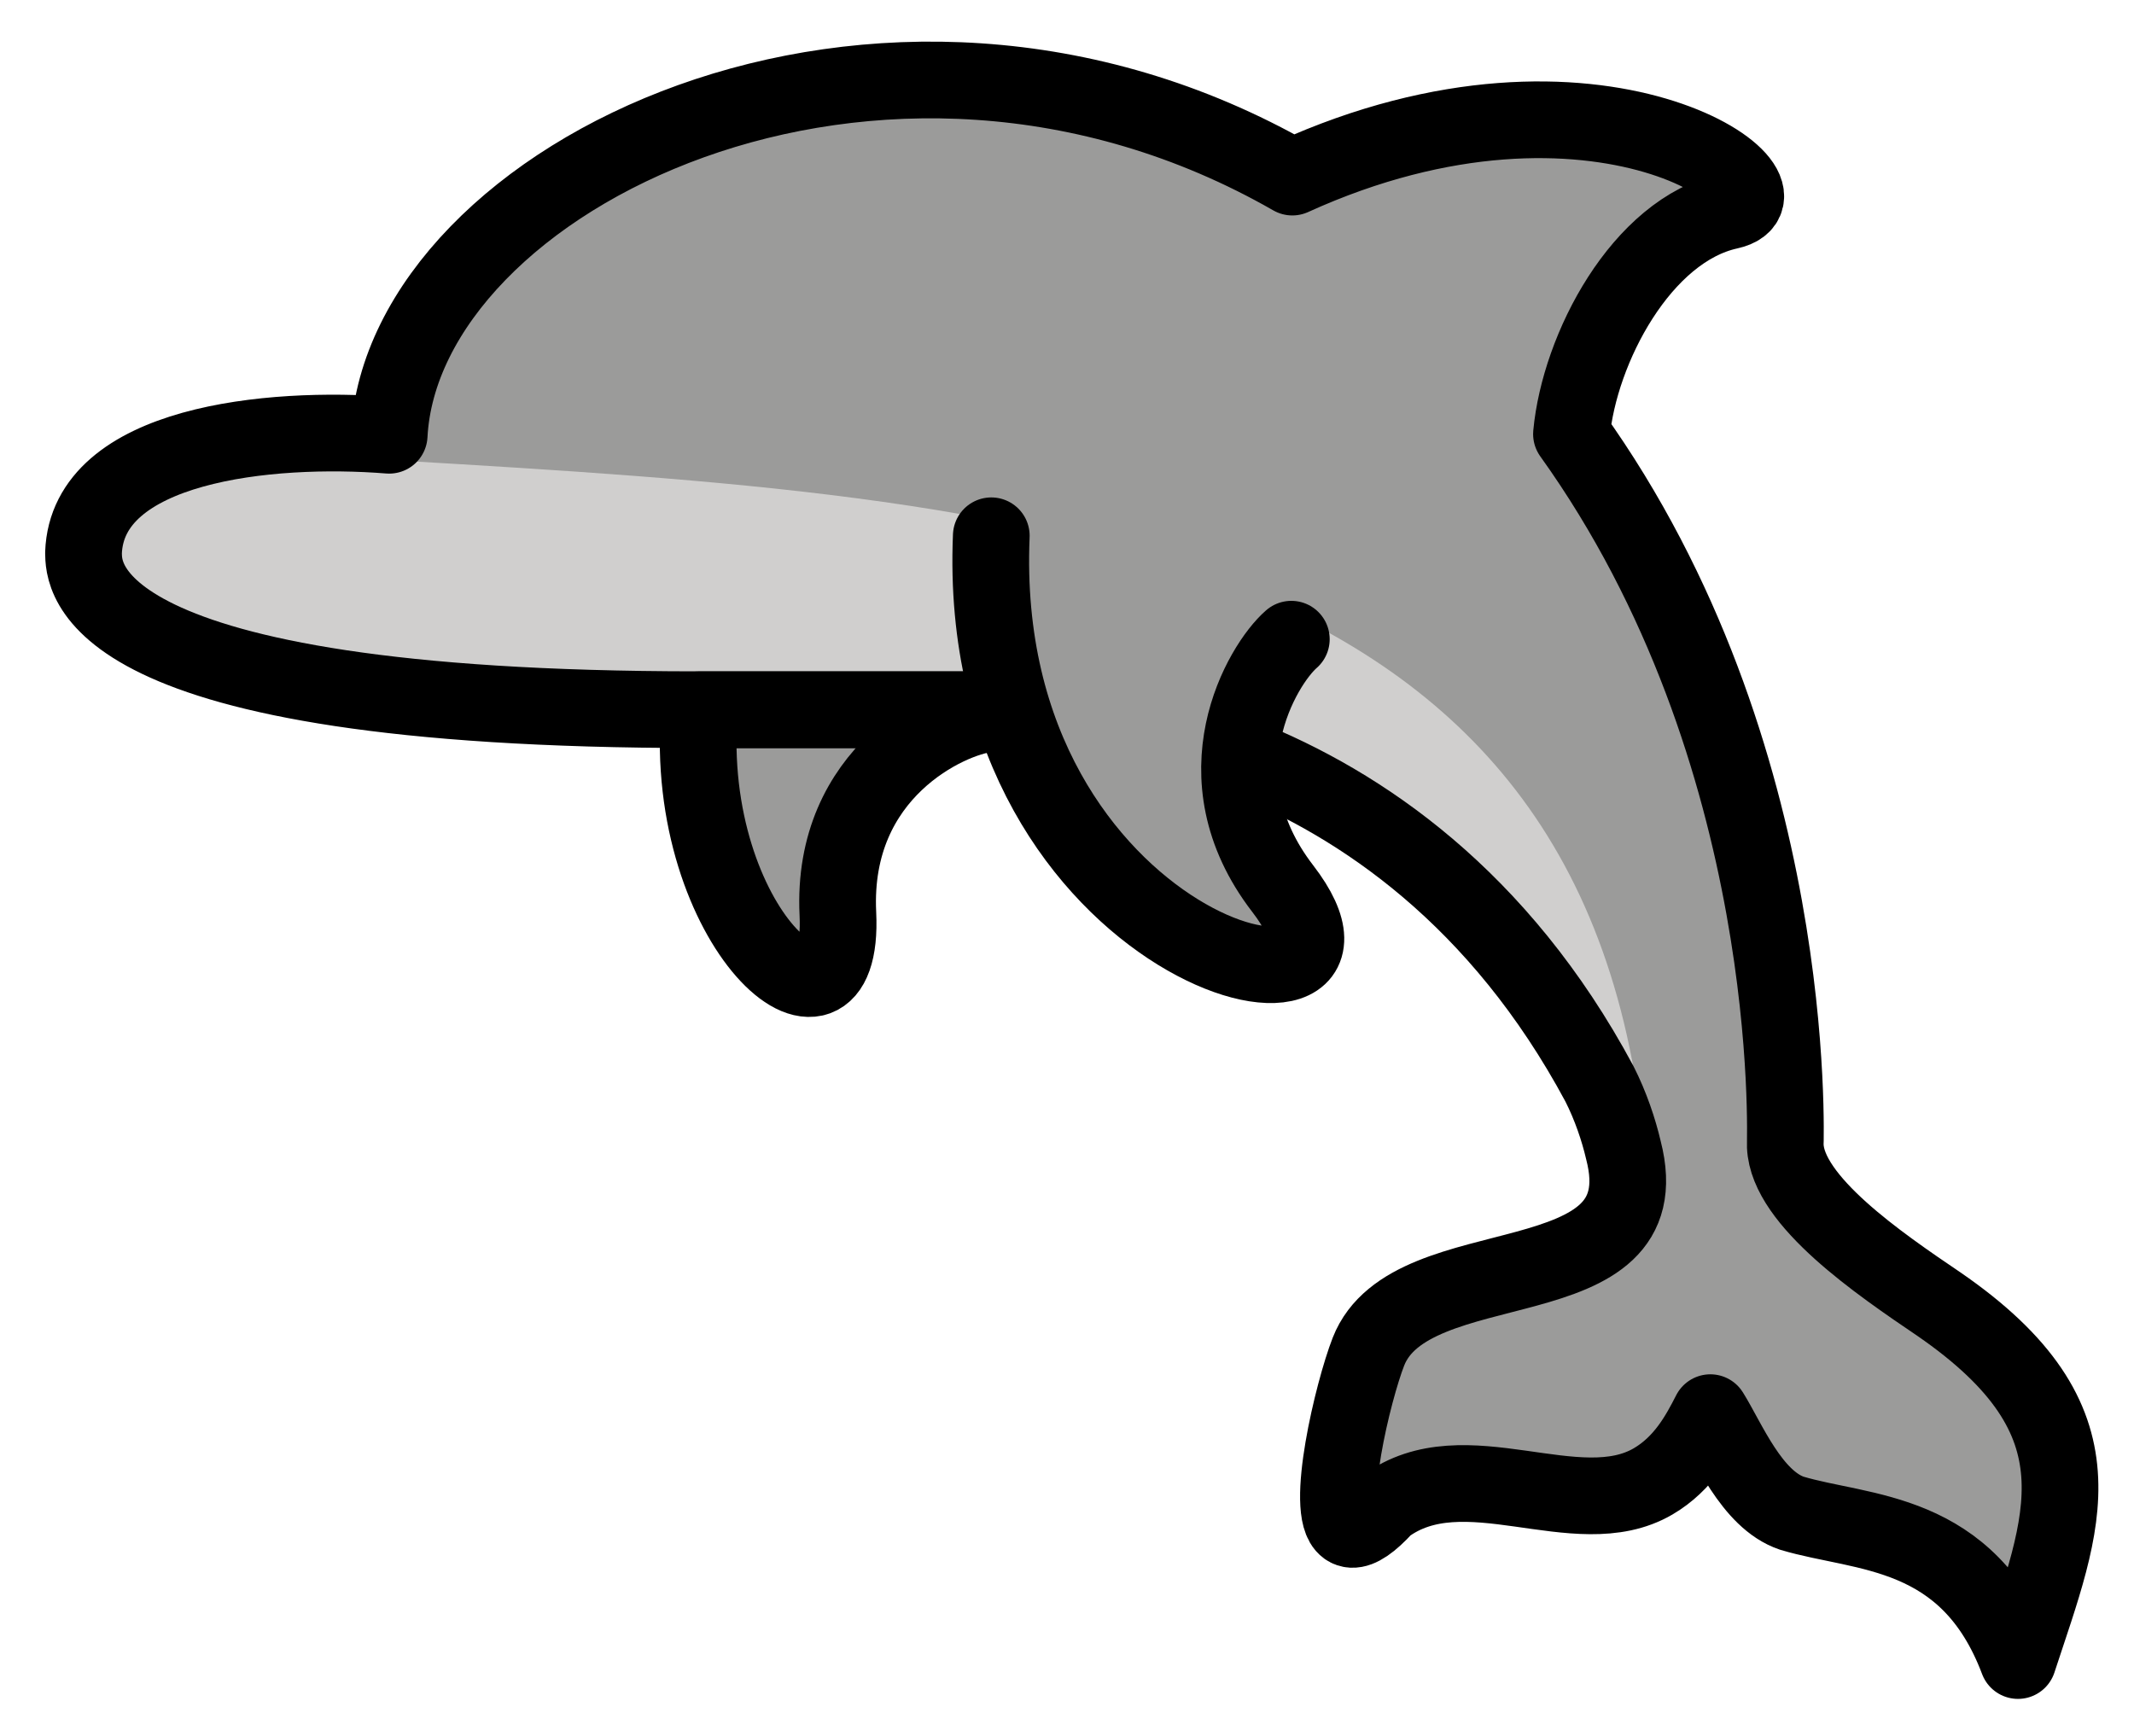 <svg xmlns="http://www.w3.org/2000/svg" role="img" viewBox="9.80 19.43 55.64 45.27"><title>1F42C.svg</title><path fill="#9b9b9a" d="M35.546 38.031c-1.001.108-4.079 1.499-3.9 5.208.262 5.417-7.642-3.135-.981-11.892"/><path fill="#9b9b9a" d="M12 33.938s-2 4 16 4h8s10-.5 15.5 9.75c.295.579.504 1.204.628 1.736 1.048 4.047-5.548 2.433-6.649 5.253-.403 1.032-1.154 4.168-.564 4.587.039.028.085.044.137.047.191.009.471-.167.863-.599 2.06-1.534 4.998.511 6.987-.653.8-.468 1.202-1.224 1.492-1.792.461.739 1.075 2.268 2.124 2.622 1.836.551 4.589.375 5.897 3.842 1.192-3.637 2.383-6.231-2.059-9.292-1.56-1.057-3.95-2.688-4.008-4.125-.009-.18.398-10.231-5.575-18.566.208-2.229 1.823-5.315 4.109-5.817 2.056-.451-3.405-4.511-11.387-.883-10.758-6.161-23.196.029-23.548 6.732-3.125-.25-7.87.23-7.995 2.98"/><path fill="#d0cfce" fill-rule="evenodd" d="M13.96 31.324c-1.243.467-2.134 1.224-2.188 2.393l.051.176s-1.561 3.208 11.084 3.873l7.5.127h5.416s.766-.031 1.967.125l.18.004.082.033c1.893.276 4.735 1.032 7.561 3.023l.312.125.189.246c1.874 1.424 3.71 3.399 5.209 6.193.199.39.342.791.463 1.18l.945 1.221c-1.149-16.617-15.964-17.629-32.492-18.601-3.434-.236-4.161-.34-6.28-.118z"/><path fill="#9b9b9a" d="M43.469 36.098c-.76.661-2.492 3.561-.225 6.503 3.31 4.297-8.063 1.793-7.598-9.2l.849-2.901 9.3 2.737z"/><g fill="none" stroke="#000" stroke-linecap="round" stroke-linejoin="round" stroke-miterlimit="10" stroke-width="2"><path d="M28.035 37.938c-.442 5.693 3.805 9.319 3.611 5.318-.179-3.709 2.899-5.101 3.9-5.209l-.08-.109h-7.432"/><path d="M42.202 39.165c3.082 1.228 6.694 3.671 9.298 8.523.295.579.504 1.204.628 1.736 1.048 4.047-5.548 2.433-6.649 5.253-.403 1.032-1.154 4.168-.564 4.587.039.028.085.044.137.047.191.009.471-.167.863-.599 2.06-1.534 4.998.511 6.987-.653.8-.468 1.202-1.224 1.492-1.792.461.739 1.075 2.268 2.124 2.622 1.836.551 4.589.375 5.897 3.842 1.192-3.637 2.383-6.231-2.059-9.292-1.56-1.057-3.95-2.688-4.008-4.125-.009-.18.398-10.231-5.575-18.566.208-2.229 1.823-5.315 4.109-5.817 2.056-.451-3.405-4.511-11.387-.883-10.758-6.161-23.196.029-23.548 6.732-3.125-.25-7.87.23-7.97 3.068.016.547-.147 4.088 16.025 4.088h8s.019-.001.056-.002"/><path d="M43.469 36.098c-.76.661-2.492 3.561-.225 6.503 3.31 4.297-8.063 1.793-7.598-9.2"/></g></svg>